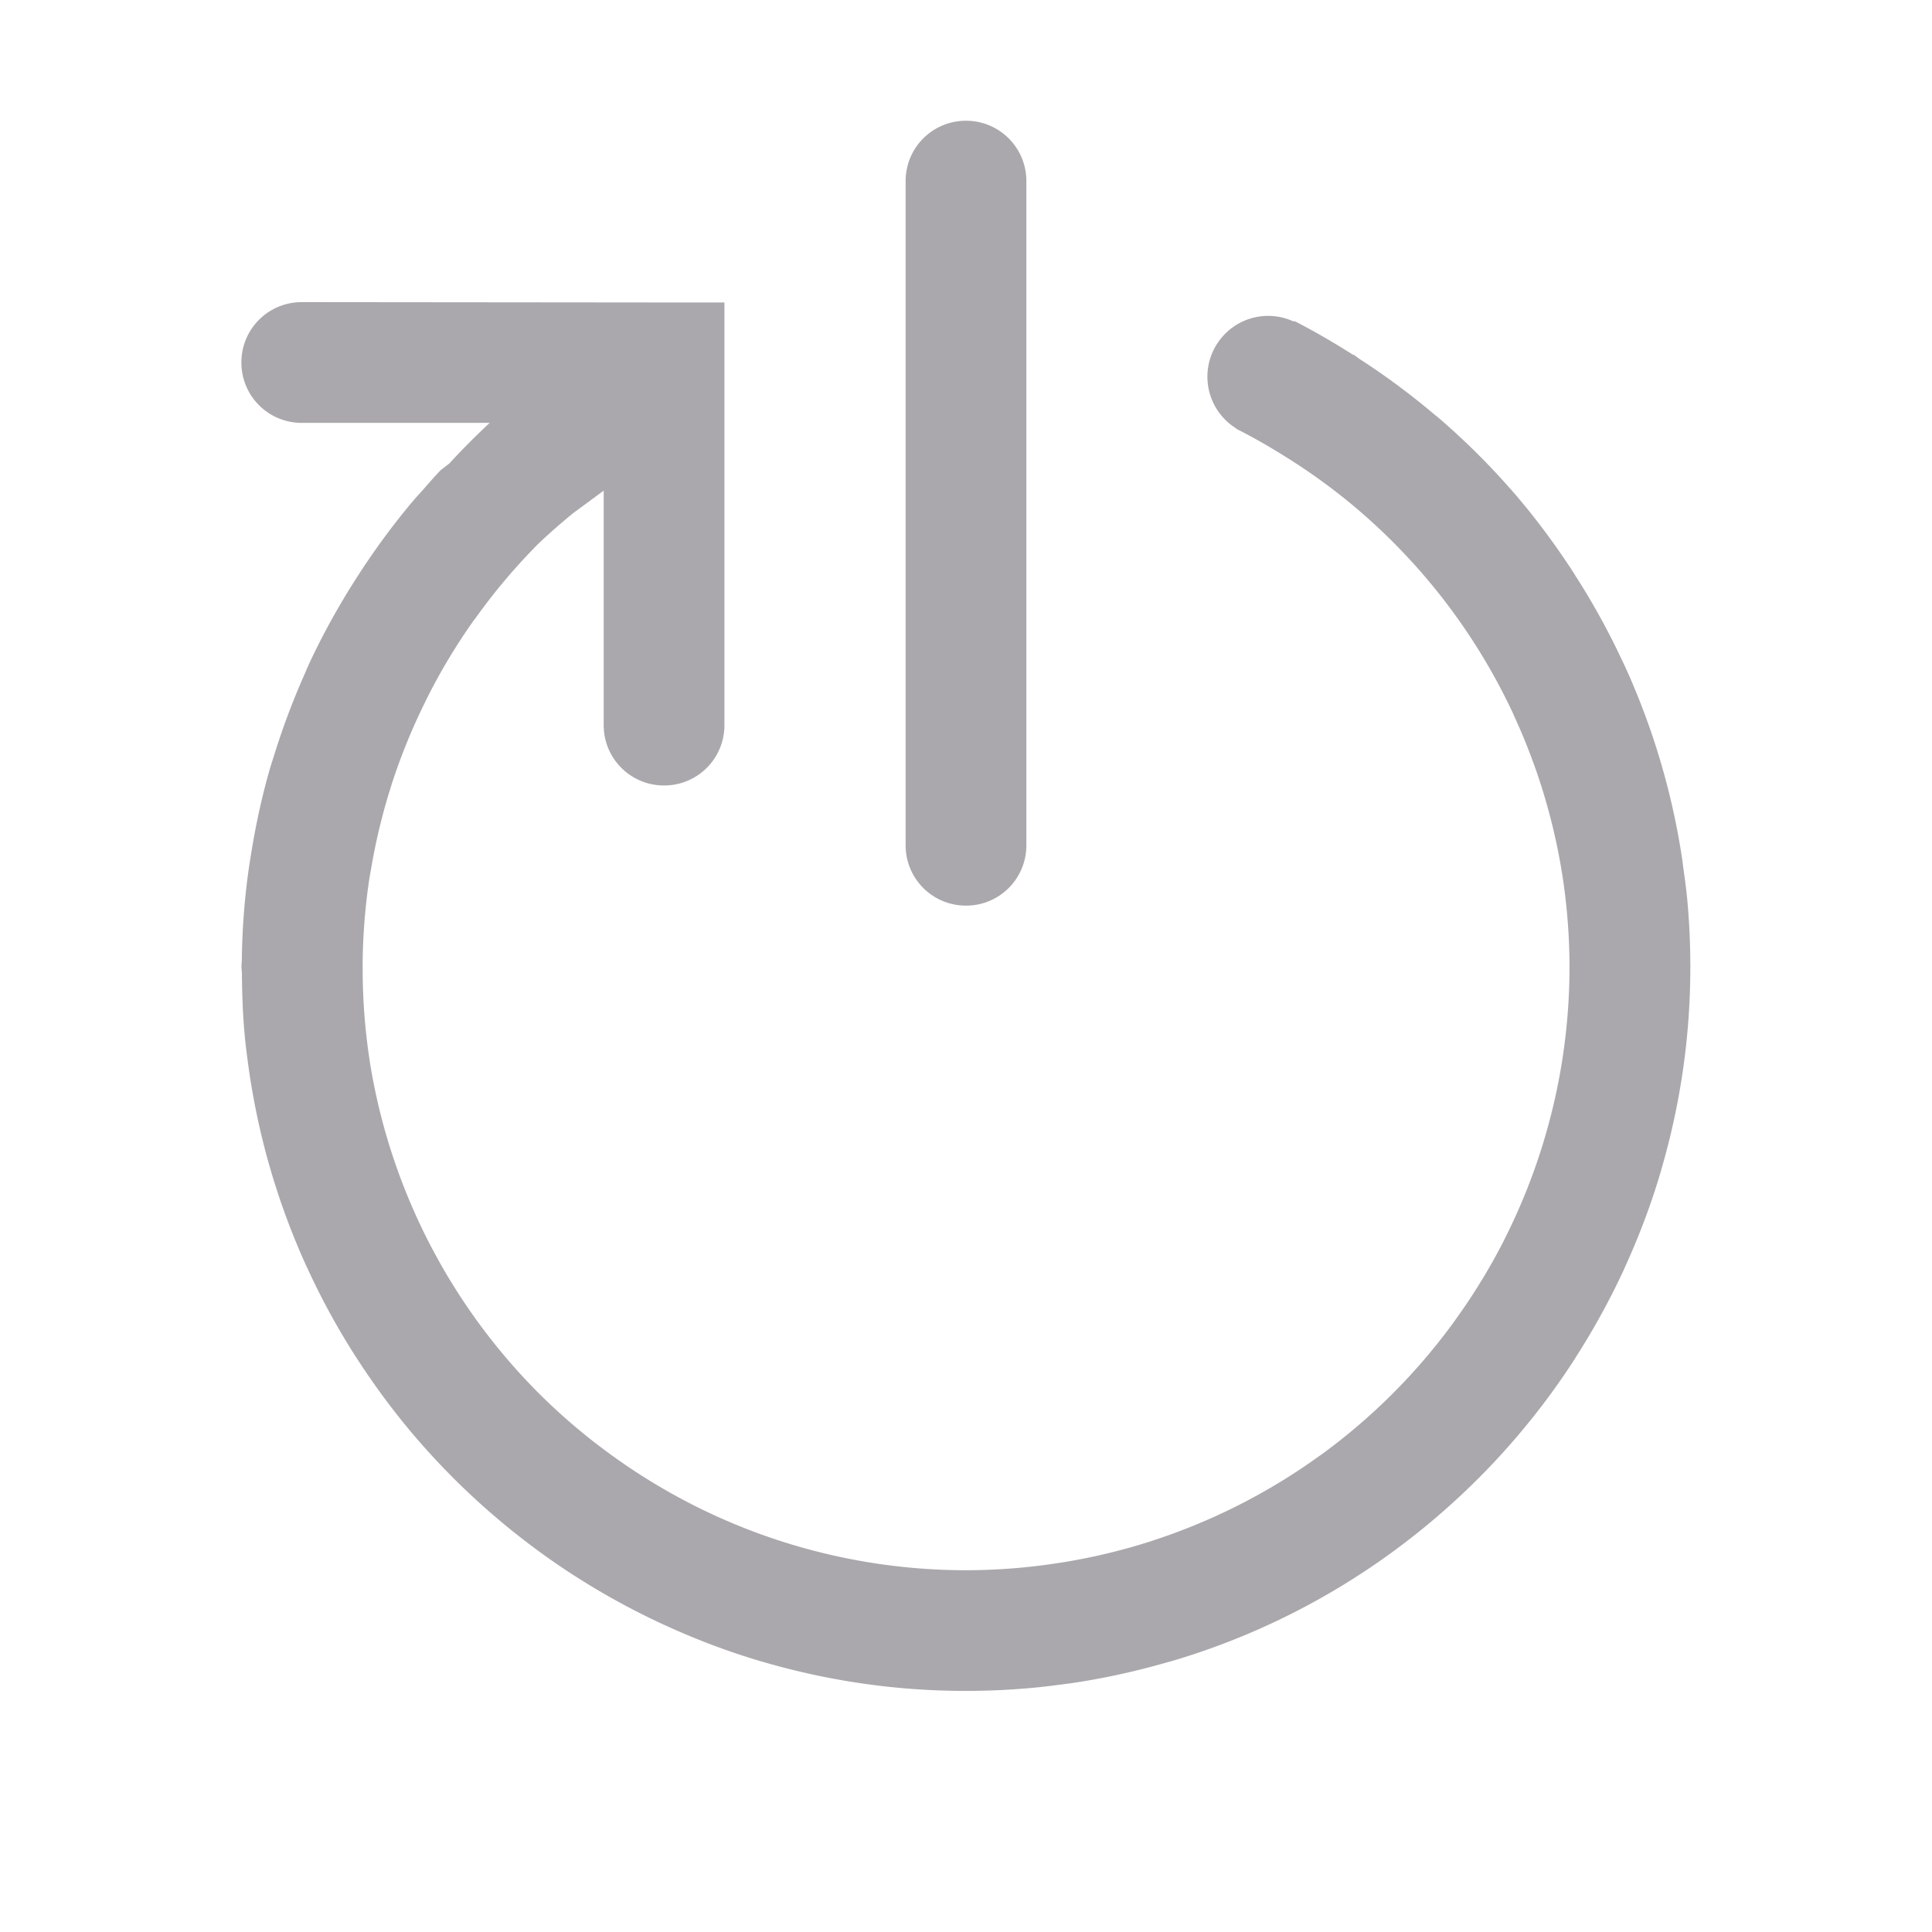 <svg height="32" viewBox="0 0 32 32" width="32" xmlns="http://www.w3.org/2000/svg"><path d="m16 2c-.554 0-1 .446-1 1v11c0 .554.446 1 1 1s1-.446 1-1v-11c0-.554-.446-1-1-1zm-11.002 3.004c-.554 0-1 .446-1 1 0.0.554.446 1 1 1h3.113a12 12 0 0 0 -.668.672l-.146.113c-.106.111-.206.227-.307.342a12 12 0 0 0 -.115.127c-.332.389-.633.797-.91 1.221a12 12 0 0 0 -.121.189c-.27.429-.514.874-.727 1.332a12 12 0 0 0 -.07.162c-.199.447-.37.904-.514 1.371a12 12 0 0 0 -.062.197c-.136.471-.239.952-.316 1.438a12 12 0 0 0 -.041.264c-.067.49-.104.986-.109 1.484a12 12 0 0 0 -.006.088 12 12 0 0 0 .008.117c.002.338.014.676.045 1.016.017.185.041.367.066.549a12 12 0 0 0 .006.041c.166 1.149.493 2.239.953 3.25a12 12 0 0 0 .012.023c.235.514.505 1.007.807 1.477a12 12 0 0 0 .018.027c.301.466.631.909.99 1.326a12 12 0 0 0 .053.061c.355.406.736.787 1.141 1.141a12 12 0 0 0 .088.076c.41.352.843.676 1.297.971a12 12 0 0 0 .062.039c.463.296.946.56 1.447.791a12 12 0 0 0 .045.02c.506.231 1.029.429 1.568.588a12 12 0 0 0 .029.008c1.418.415 2.937.576 4.498.428.185-.018.368-.041.551-.066a12 12 0 0 0 .035-.004c.56-.081 1.103-.202 1.633-.355a12 12 0 0 0 .047-.012c1.662-.489 3.161-1.324 4.426-2.414a12 12 0 0 0 .061-.053c.411-.359.798-.745 1.156-1.156a12 12 0 0 0 .051-.059c.358-.415.686-.854.984-1.314a12 12 0 0 0 .031-.051c.295-.461.56-.944.791-1.443a12 12 0 0 0 .029-.066c.231-.508.427-1.032.586-1.572a12 12 0 0 0 0-.004c.314-1.07.484-2.197.484-3.357a12 12 0 0 0 .002-.02 12 12 0 0 0 -.002-.035c-.001-.363-.018-.727-.053-1.096-.017-.176-.042-.35-.066-.523a12 12 0 0 0 -.012-.098c-.166-1.121-.488-2.199-.947-3.209a12 12 0 0 0 -.055-.115c-.221-.472-.472-.929-.752-1.367a12 12 0 0 0 -.084-.133c-.303-.461-.634-.904-.998-1.32a12 12 0 0 0 -.008-.008c-.367-.419-.765-.812-1.189-1.178a12 12 0 0 0 -.076-.061c-.394-.334-.812-.643-1.25-.926a12 12 0 0 0 -.086-.064l-.004.006c-.318-.201-.642-.392-.98-.564l-.008.01c-.161-.075-.338-.106-.516-.09-.555.052-.963.544-.91 1.1.03.314.206.596.475.762l-.002.004c.297.149.582.315.859.49a10 10 0 0 1 1.123.82c.001.001.003.003.004.004a10 10 0 0 1 1.9 2.148c.001.002.003.004.004.006a10 10 0 0 1 .697 1.252c.002.004.002.008.004.012a10 10 0 0 1 .822 2.738c.001.005.001.009.002.014a10 10 0 0 1 .105 1.395c0.0.014 0.0.029 0 .043a10 10 0 0 1 -1.078 4.504c-.007.014-.014.029-.021.043a10 10 0 0 1 -.791 1.289c-.011.016-.022.031-.033.047a10 10 0 0 1 -2.197 2.193c-.005.004-.011.006-.016.01a10 10 0 0 1 -2.77 1.408l-.002.002h-.002a10 10 0 0 1 -1.506.361c-.01.002-.02.002-.029.004a10 10 0 0 1 -1.553.123 10 10 0 0 1 -4.525-1.084c-.01-.005-.021-.01-.031-.016a10 10 0 0 1 -1.283-.785c-.023-.016-.046-.032-.068-.049a10 10 0 0 1 -1.166-.996c-.003-.003-.005-.005-.008-.008a10 10 0 0 1 -2.418-3.941c-.006-.018-.012-.036-.018-.055a10 10 0 0 1 -.355-1.484c-.002-.01-.002-.02-.004-.029a10 10 0 0 1 -.115-1.453c-0-.065-.001-.13 0-.195a10 10 0 0 1 .109-1.348c.01-.067.024-.134.035-.201a10 10 0 0 1 .305-1.273c.02-.064.039-.128.061-.191a10 10 0 0 1 .51-1.242c.027-.055.054-.111.082-.166a10 10 0 0 1 .709-1.176c.034-.048.071-.095.105-.143a10 10 0 0 1 .865-1.035c.04-.041.079-.082.119-.123a10 10 0 0 1 .596-.523l.496-.365v3.883c0 .554.446 1 1 1 .554 0 1-.446 1-1v-5.15-1.85h-.74z" fill="#aaa8ac"/></svg>